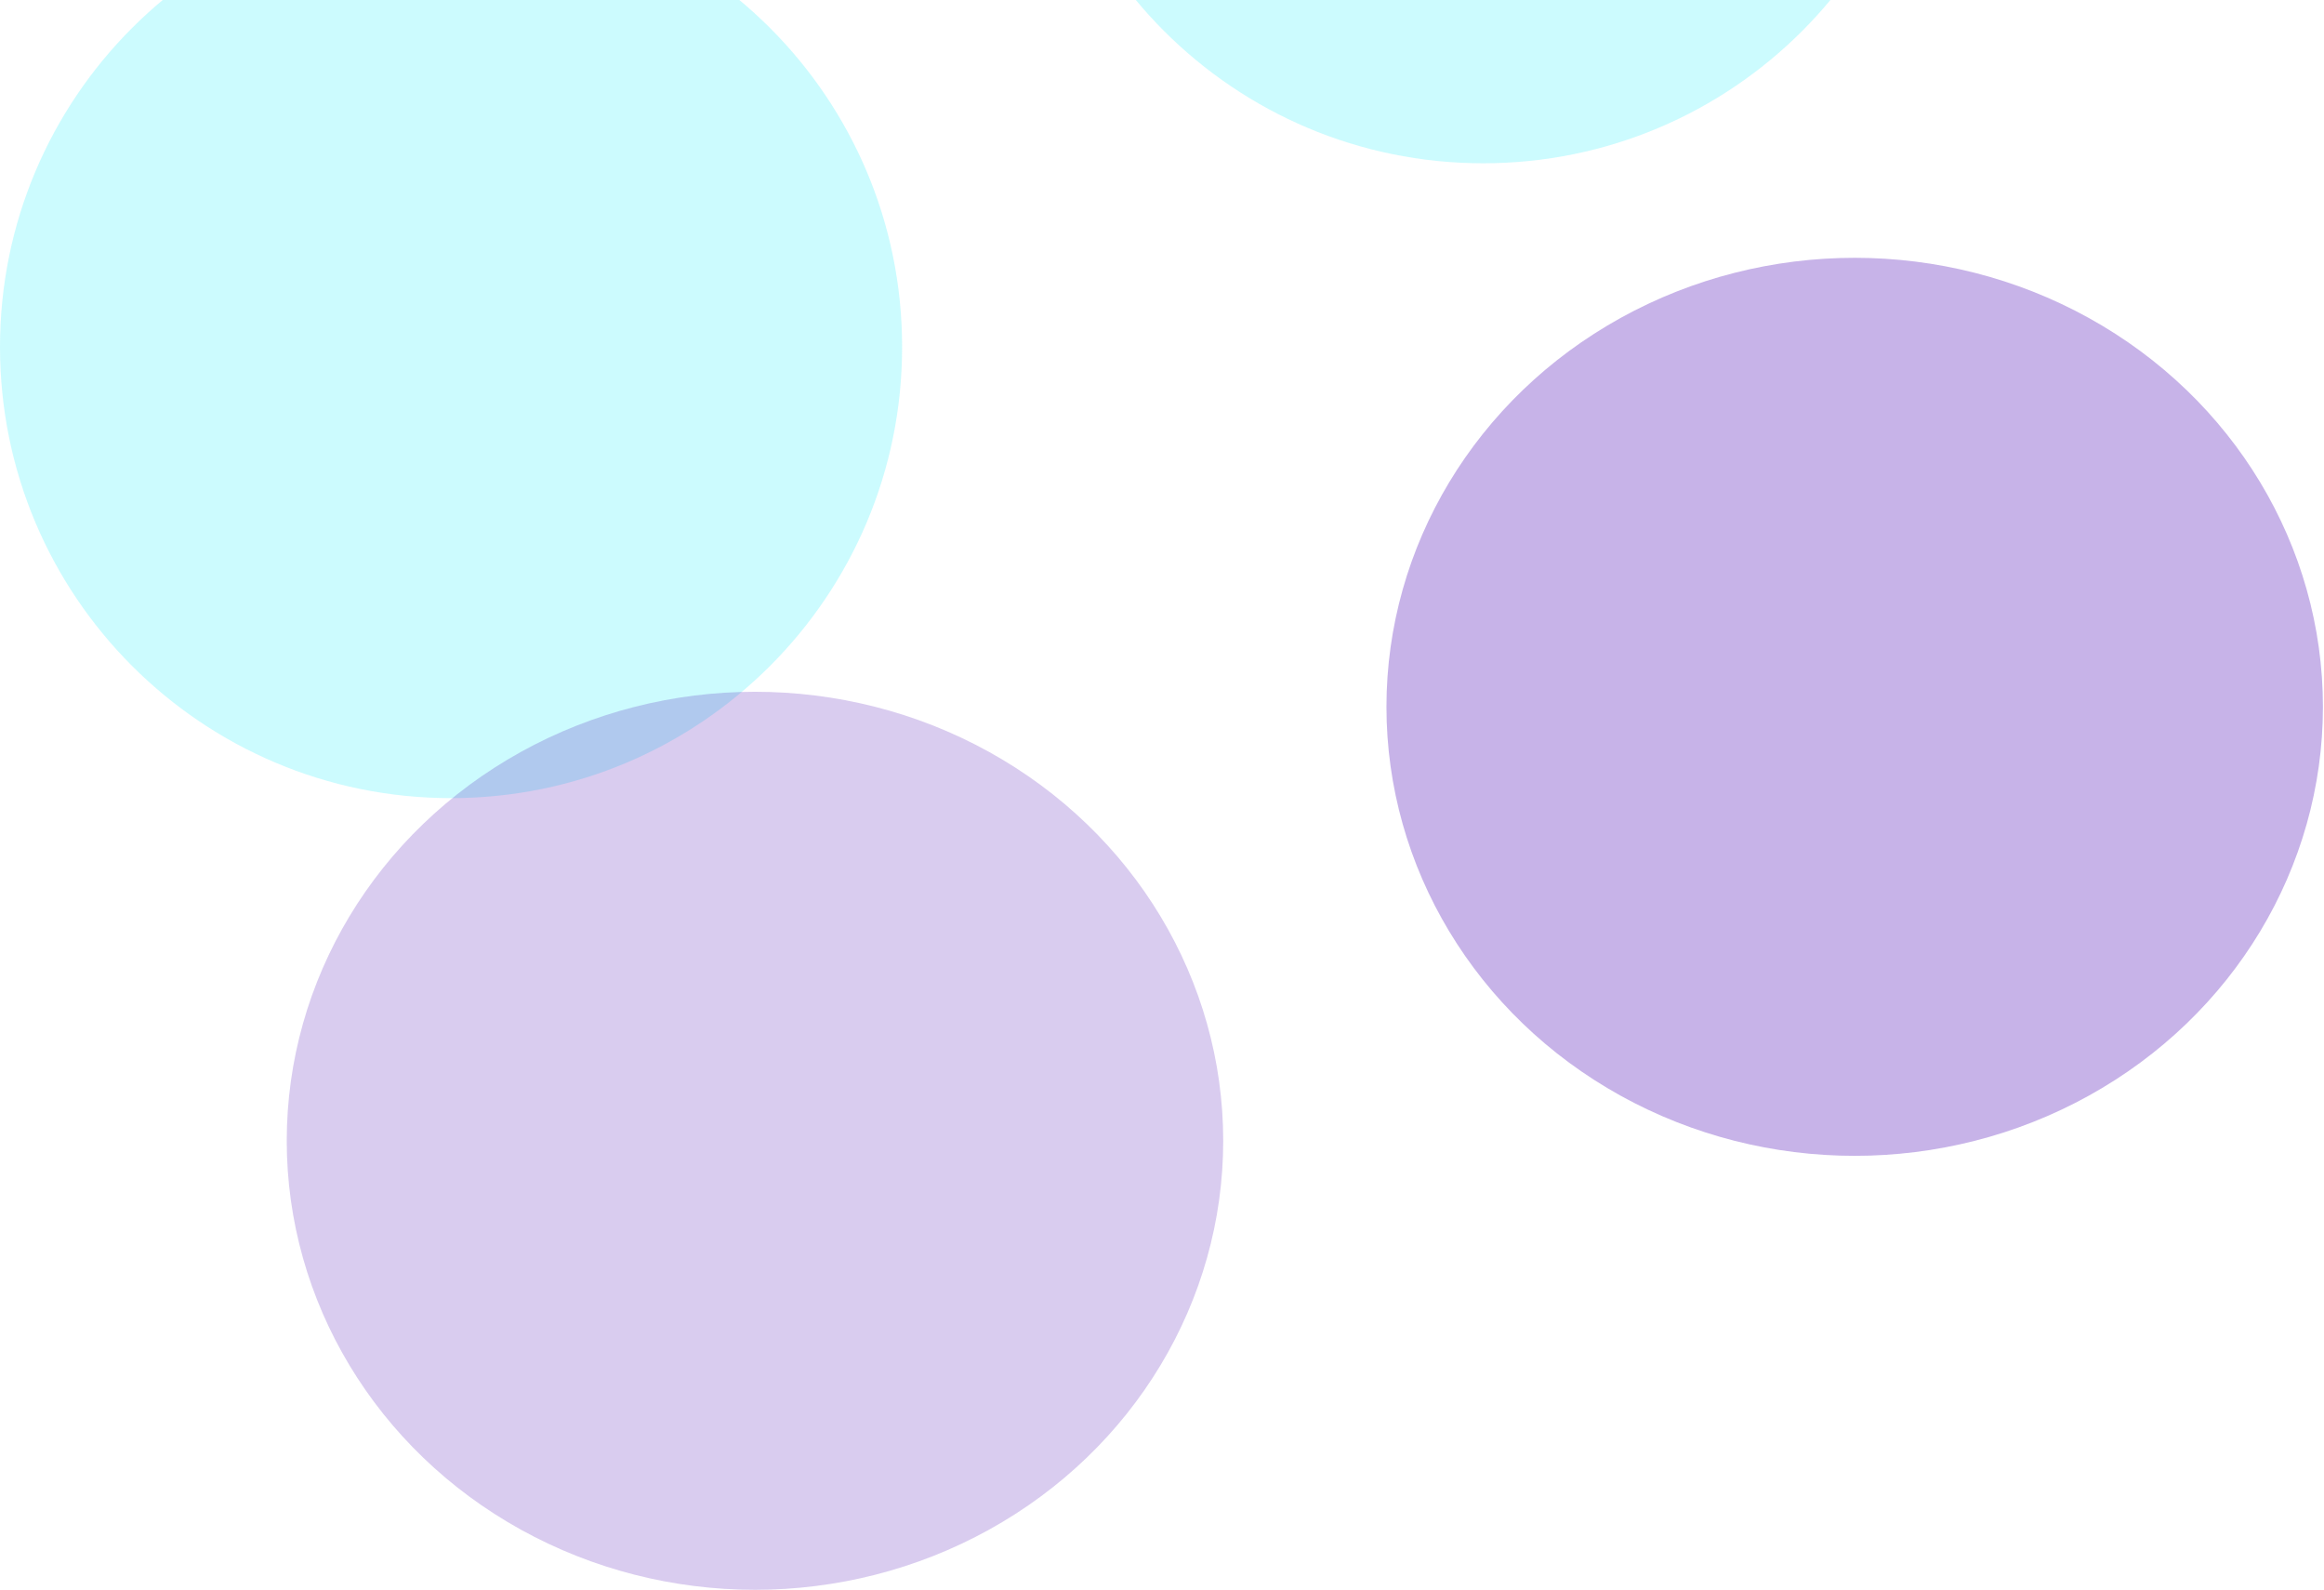 <svg width="1082" height="740" viewBox="0 0 1082 740" fill="none" xmlns="http://www.w3.org/2000/svg">
<path d="M900.5 -134C900.5 -18.02 806.48 76 690.5 76C574.52 76 480.5 -18.02 480.5 -134C480.5 -249.98 574.52 -344 690.5 -344C806.48 -344 900.5 -249.98 900.5 -134Z" fill="#01EEFD" fill-opacity="0.2"/>
<path d="M420 161.5C420 277.48 325.98 371.5 210 371.5C94.02 371.5 0 277.48 0 161.5C0 45.52 94.02 -48.5 210 -48.5C325.98 -48.5 420 45.52 420 161.5Z" fill="#01EEFD" fill-opacity="0.2"/>
<ellipse cx="351.5" cy="531" rx="218" ry="209" fill="#4400B3" fill-opacity="0.2"/>
<ellipse cx="863.5" cy="329" rx="218" ry="209" fill="#4400B3" fill-opacity="0.3"/>
</svg>
